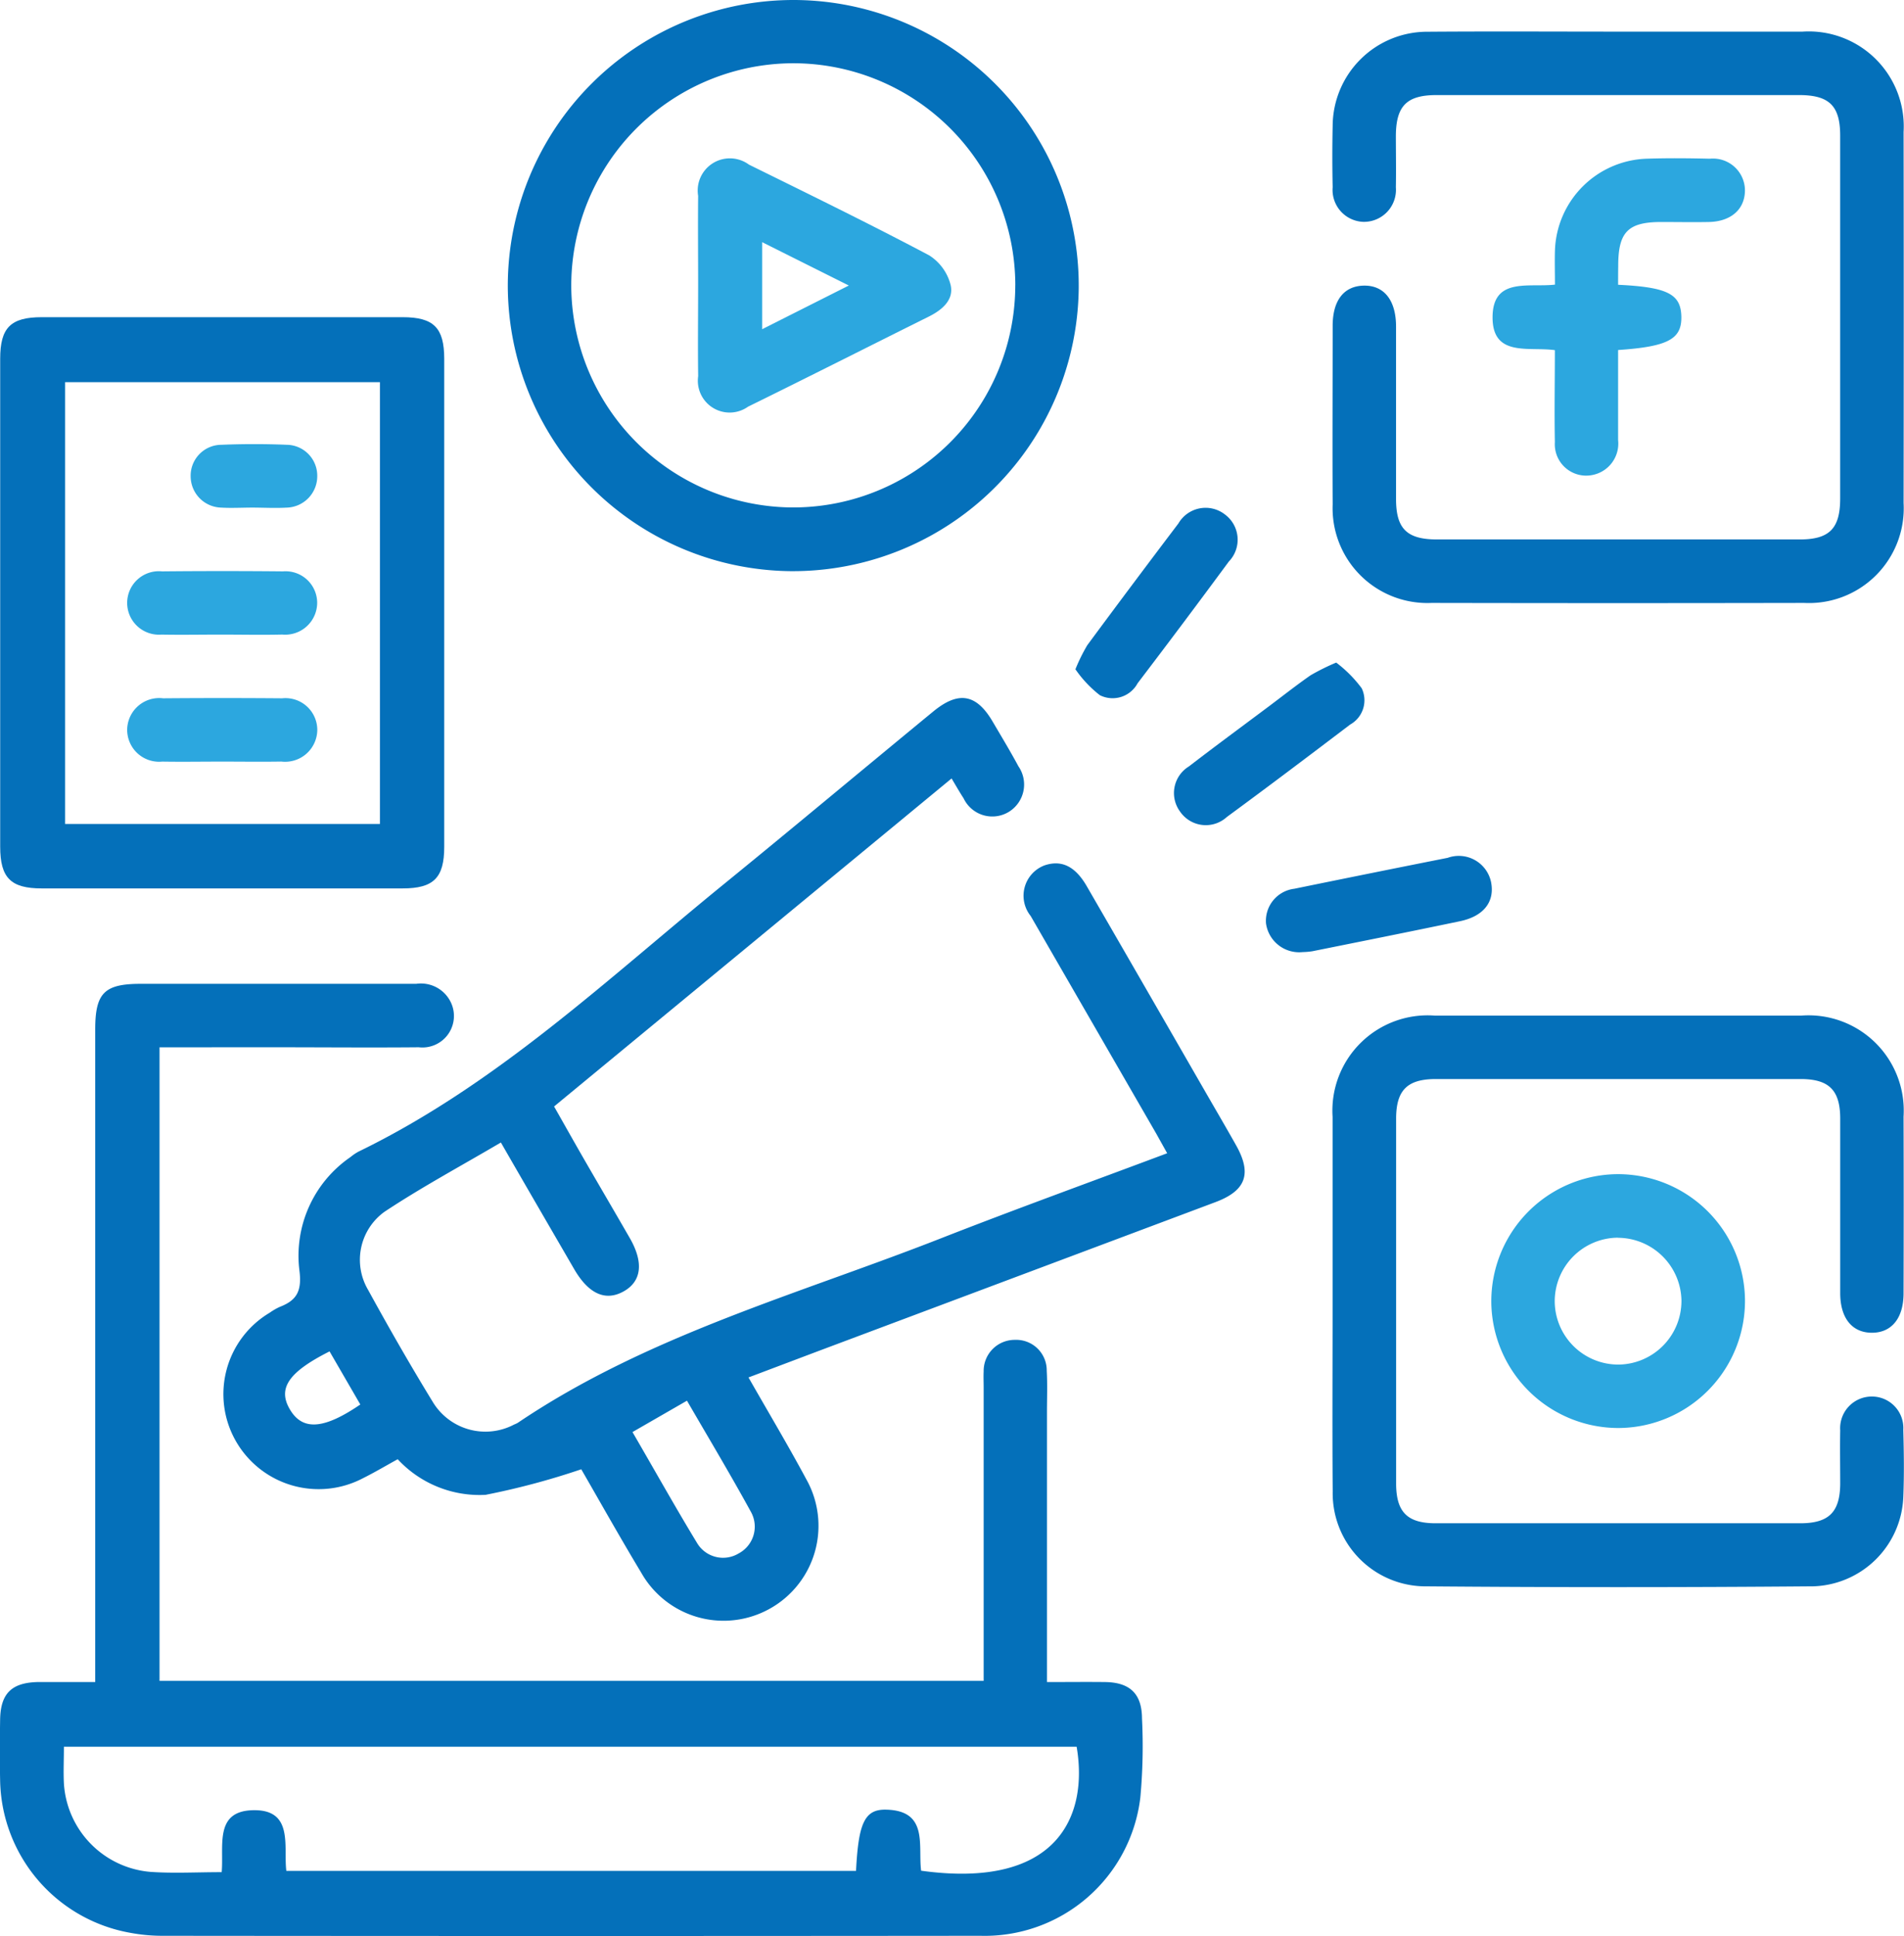 <svg xmlns="http://www.w3.org/2000/svg" width="51.188" height="52.027" viewBox="0 0 51.188 52.027">
  <g id="digi-icon02" transform="translate(415.563 142.25)">
    <g id="Group_1232" data-name="Group 1232" transform="translate(-415.563 -142.25)">
      <path id="Path_21901" data-name="Path 21901" d="M-411.274,45.062V62.088h22.156V61.5q0-3.65,0-7.3c0-.142-.007-.285,0-.426a.835.835,0,0,1,.839-.85.821.821,0,0,1,.857.83c.021.372.006.746.006,1.119q0,3.3,0,6.608v.639c.548,0,1.057-.006,1.566,0,.667.01.986.318.989.978a15.068,15.068,0,0,1-.045,2.128,4.214,4.214,0,0,1-4.3,3.713q-11,.011-22.008,0a4.693,4.693,0,0,1-.846-.08,4.237,4.237,0,0,1-3.5-4.115c-.011-.533-.008-1.066,0-1.6.008-.723.312-1.018,1.05-1.025.478,0,.955,0,1.507,0v-.644q0-8.446,0-16.892c0-.981.245-1.227,1.223-1.227,2.469,0,4.938,0,7.407,0a.891.891,0,0,1,.967.586.847.847,0,0,1-.9,1.119c-1.3.012-2.593,0-3.89,0Zm1.671,22.167c.061-.7-.2-1.626.815-1.664,1.136-.043.841.978.923,1.629h15.316c.064-1.274.227-1.655.8-1.645,1.16.021.863.973.95,1.641,3.656.505,4.5-1.459,4.181-3.331h-27.227c0,.35-.016.668,0,.984a2.542,2.542,0,0,0,2.322,2.378C-410.907,67.265-410.285,67.229-409.6,67.229Z" transform="translate(415.563 -16.917)" fill="#0470ba"/>
      <path id="Path_21902" data-name="Path 21902" d="M-353.838-8.387-364.525.428c.271.476.536.949.807,1.419.408.707.822,1.411,1.229,2.118.38.661.316,1.169-.174,1.437s-.939.053-1.32-.6c-.648-1.118-1.3-2.237-1.972-3.406-1.068.629-2.131,1.2-3.132,1.864a1.591,1.591,0,0,0-.436,2.1c.554,1.011,1.128,2.013,1.732,3a1.653,1.653,0,0,0,2.191.616.688.688,0,0,0,.1-.047c3.488-2.352,7.525-3.448,11.379-4.959,2-.783,4.015-1.511,6.079-2.285-.108-.194-.2-.358-.29-.52q-1.69-2.928-3.38-5.856a.871.871,0,0,1,.378-1.362c.452-.15.818.024,1.128.558q1.6,2.765,3.193,5.534c.275.477.553.951.823,1.431.43.764.269,1.219-.552,1.528Q-352,4.97-357.257,6.94c-.662.249-1.324.5-2.041.77.533.935,1.066,1.827,1.557,2.742A2.55,2.55,0,0,1-359,14.057a2.543,2.543,0,0,1-3.182-1.1c-.576-.956-1.122-1.931-1.612-2.779a20.067,20.067,0,0,1-2.574.687,3,3,0,0,1-2.361-.957c-.319.175-.623.356-.939.513a2.563,2.563,0,0,1-3.417-1.009,2.545,2.545,0,0,1,.914-3.441,1.651,1.651,0,0,1,.276-.159c.452-.175.591-.424.525-.965A3.213,3.213,0,0,1-370,1.789a1.324,1.324,0,0,1,.22-.149c3.706-1.8,6.667-4.62,9.814-7.182,1.887-1.536,3.755-3.1,5.633-4.643.679-.559,1.161-.477,1.6.272.235.4.473.793.692,1.2a.862.862,0,0,1-.249,1.218.854.854,0,0,1-1.225-.358C-353.611-8-353.7-8.155-353.838-8.387Zm-7.113,16.721-1.466.844c.6,1.032,1.151,2.018,1.738,2.984a.813.813,0,0,0,1.121.275.815.815,0,0,0,.333-1.1C-359.769,10.342-360.351,9.371-360.952,8.335Zm-8.785.1-.825-1.424c-1.115.562-1.4,1-1.063,1.565S-370.725,9.113-369.737,8.439Z" transform="translate(379.421 29.307)" fill="#0470ba"/>
      <path id="Path_21903" data-name="Path 21903" d="M-156.384-136.3c1.652,0,3.3,0,4.956,0a2.554,2.554,0,0,1,2.715,2.7q.008,4.983,0,9.966a2.547,2.547,0,0,1-2.672,2.687q-5.009.01-10.019,0a2.548,2.548,0,0,1-2.658-2.647c-.009-1.6,0-3.2,0-4.8,0-.681.3-1.068.833-1.08.547-.012.87.389.871,1.1,0,1.546,0,3.091,0,4.636,0,.8.294,1.084,1.1,1.085q4.876,0,9.753,0c.8,0,1.087-.295,1.087-1.1q0-4.876,0-9.753c0-.8-.293-1.088-1.1-1.089q-4.876,0-9.753,0c-.8,0-1.086.29-1.092,1.092,0,.462.009.924,0,1.386a.861.861,0,0,1-.877.929.858.858,0,0,1-.822-.93q-.018-.826,0-1.652a2.542,2.542,0,0,1,2.56-2.527C-159.795-136.31-158.089-136.3-156.384-136.3Z" transform="translate(199.89 137.15)" fill="#0470ba"/>
      <path id="Path_21904" data-name="Path 21904" d="M-164.049,57.032c0-1.652,0-3.3,0-4.956a2.561,2.561,0,0,1,2.744-2.722q4.929,0,9.859,0a2.56,2.56,0,0,1,2.747,2.718q.008,2.371,0,4.743c0,.671-.322,1.063-.852,1.062s-.85-.391-.851-1.063c0-1.563,0-3.126,0-4.69,0-.765-.3-1.065-1.065-1.065q-4.9,0-9.806,0c-.768,0-1.067.3-1.068,1.061q0,4.9,0,9.806c0,.769.3,1.07,1.059,1.071q4.9,0,9.806,0c.769,0,1.067-.3,1.074-1.057,0-.48-.009-.96,0-1.439a.851.851,0,0,1,.84-.91.845.845,0,0,1,.856.894c.016.6.025,1.209,0,1.812a2.5,2.5,0,0,1-2.412,2.394q-5.249.044-10.5,0a2.5,2.5,0,0,1-2.428-2.544C-164.06,60.443-164.048,58.737-164.049,57.032Z" transform="translate(199.875 -22.061)" fill="#0470ba"/>
      <path id="Path_21905" data-name="Path 21905" d="M-403.6-74.656q0,3.251,0,6.5c0,.835-.285,1.119-1.12,1.119q-4.851,0-9.7,0c-.835,0-1.117-.284-1.118-1.12q0-6.556,0-13.113c0-.837.282-1.118,1.119-1.118q4.851,0,9.7,0c.836,0,1.118.283,1.119,1.119Q-403.6-77.961-403.6-74.656Zm-1.729-5.986h-8.464v11.873h8.464Z" transform="translate(415.543 90.912)" fill="#0470ba"/>
      <path id="Path_21906" data-name="Path 21906" d="M-319.719-134.586a7.683,7.683,0,0,1,7.712-7.664,7.679,7.679,0,0,1,7.637,7.738,7.687,7.687,0,0,1-7.766,7.611A7.684,7.684,0,0,1-319.719-134.586Zm13.644,0a5.974,5.974,0,0,0-5.96-5.964,5.979,5.979,0,0,0-5.978,6,5.981,5.981,0,0,0,5.934,5.937A5.974,5.974,0,0,0-306.076-134.581Z" transform="translate(333.371 142.25)" fill="#0470ba"/>
      <g id="Group_1225" data-name="Group 1225" transform="translate(40.092 31.557)">
        <g id="Group_1224" data-name="Group 1224" transform="translate(0 0)">
          <path id="Path_21907" data-name="Path 21907" d="M-127.256,82.7a3.417,3.417,0,0,1-3.409,3.426,3.418,3.418,0,0,1-3.411-3.37,3.417,3.417,0,0,1,3.382-3.452A3.415,3.415,0,0,1-127.256,82.7Zm-3.415-1.689a1.71,1.71,0,0,0-1.7,1.7,1.709,1.709,0,0,0,1.735,1.71,1.711,1.711,0,0,0,1.672-1.721A1.716,1.716,0,0,0-130.672,81.014Z" transform="translate(134.077 -79.307)" fill="#2ca7df"/>
        </g>
      </g>
      <g id="Group_1226" data-name="Group 1226" transform="translate(40.122 4.255)">
        <path id="Path_21908" data-name="Path 21908" d="M-130.485-108.976c1.332.064,1.686.25,1.7.853s-.35.809-1.7.9c0,.8,0,1.612,0,2.422a.86.86,0,0,1-.7.939.843.843,0,0,1-1-.886c-.016-.814,0-1.628,0-2.471-.7-.1-1.691.2-1.675-.905.015-1.06.975-.775,1.677-.856,0-.326-.009-.624,0-.921a2.553,2.553,0,0,1,2.462-2.463c.568-.019,1.137-.013,1.705,0a.859.859,0,0,1,.941.864c-.009.5-.379.825-.971.837-.426.008-.853,0-1.279,0-.9,0-1.159.273-1.157,1.188C-130.485-109.317-130.485-109.161-130.485-108.976Z" transform="translate(133.865 112.374)" fill="#2ca7df"/>
      </g>
      <path id="Path_21909" data-name="Path 21909" d="M-175.647,21.952a.9.9,0,0,1-.987-.769.868.868,0,0,1,.762-.933q2.06-.422,4.122-.831a.886.886,0,0,1,1.163.637c.113.534-.186.932-.834,1.067-1.32.276-2.642.54-3.964.806A1.927,1.927,0,0,1-175.647,21.952Z" transform="translate(210.67 3.634)" fill="#0470ba"/>
      <path id="Path_21910" data-name="Path 21910" d="M-212.6-42.121a4.755,4.755,0,0,1,.319-.647q1.215-1.643,2.45-3.272a.845.845,0,0,1,1.247-.244.844.844,0,0,1,.108,1.268q-1.213,1.645-2.452,3.271a.763.763,0,0,1-1.016.32A3.151,3.151,0,0,1-212.6-42.121Z" transform="translate(241.512 60.107)" fill="#0470ba"/>
      <path id="Path_21911" data-name="Path 21911" d="M-189.625-17.237a3.4,3.4,0,0,1,.686.691.746.746,0,0,1-.31.974c-1.1.835-2.2,1.666-3.314,2.483a.839.839,0,0,1-1.262-.147.838.838,0,0,1,.24-1.21c.715-.551,1.443-1.085,2.165-1.626.368-.276.73-.562,1.107-.824A5.98,5.98,0,0,1-189.625-17.237Z" transform="translate(225.548 35.043)" fill="#0470ba"/>
      <g id="Group_1227" data-name="Group 1227" transform="translate(3.42 15.346)">
        <path id="Path_21912" data-name="Path 21912" d="M-389.035-32.8c-.533,0-1.066.01-1.6,0a.855.855,0,0,1-.92-.832.852.852,0,0,1,.937-.867q1.625-.016,3.251,0a.85.85,0,0,1,.92.83.86.86,0,0,1-.938.868C-387.933-32.788-388.484-32.8-389.035-32.8Z" transform="translate(391.554 34.508)" fill="#2ca7df"/>
      </g>
      <g id="Group_1228" data-name="Group 1228" transform="translate(3.42 18.758)">
        <path id="Path_21913" data-name="Path 21913" d="M-389.01-8.842c-.533,0-1.066.009-1.6,0a.859.859,0,0,1-.944-.862.861.861,0,0,1,.966-.839q1.6-.013,3.2,0a.855.855,0,0,1,.945.86.865.865,0,0,1-.967.84C-387.944-8.834-388.477-8.842-389.01-8.842Z" transform="translate(391.553 10.551)" fill="#2ca7df"/>
      </g>
      <g id="Group_1229" data-name="Group 1229" transform="translate(5.125 11.93)">
        <path id="Path_21914" data-name="Path 21914" d="M-377.91-56.781c-.284,0-.57.017-.852,0a.843.843,0,0,1-.815-.825.831.831,0,0,1,.829-.863c.585-.024,1.173-.024,1.758,0a.831.831,0,0,1,.816.823.845.845,0,0,1-.83.866C-377.3-56.763-377.608-56.78-377.91-56.781Z" transform="translate(379.578 58.492)" fill="#2ca7df"/>
      </g>
      <g id="Group_1231" data-name="Group 1231" transform="translate(18.765 4.28)">
        <g id="Group_1230" data-name="Group 1230">
          <path id="Path_21915" data-name="Path 21915" d="M-283.814-108.82c0-.8-.008-1.6,0-2.4a.865.865,0,0,1,1.366-.839c1.623.8,3.247,1.593,4.845,2.438a1.326,1.326,0,0,1,.578.8c.09.4-.233.67-.592.848-1.619.805-3.232,1.622-4.855,2.419a.855.855,0,0,1-1.341-.821C-283.825-107.186-283.814-108-283.814-108.82Zm1.721,1.184,2.33-1.174-2.33-1.165Z" transform="translate(283.818 112.203)" fill="#2ca7df"/>
        </g>
      </g>
    </g>
  </g>
</svg>
